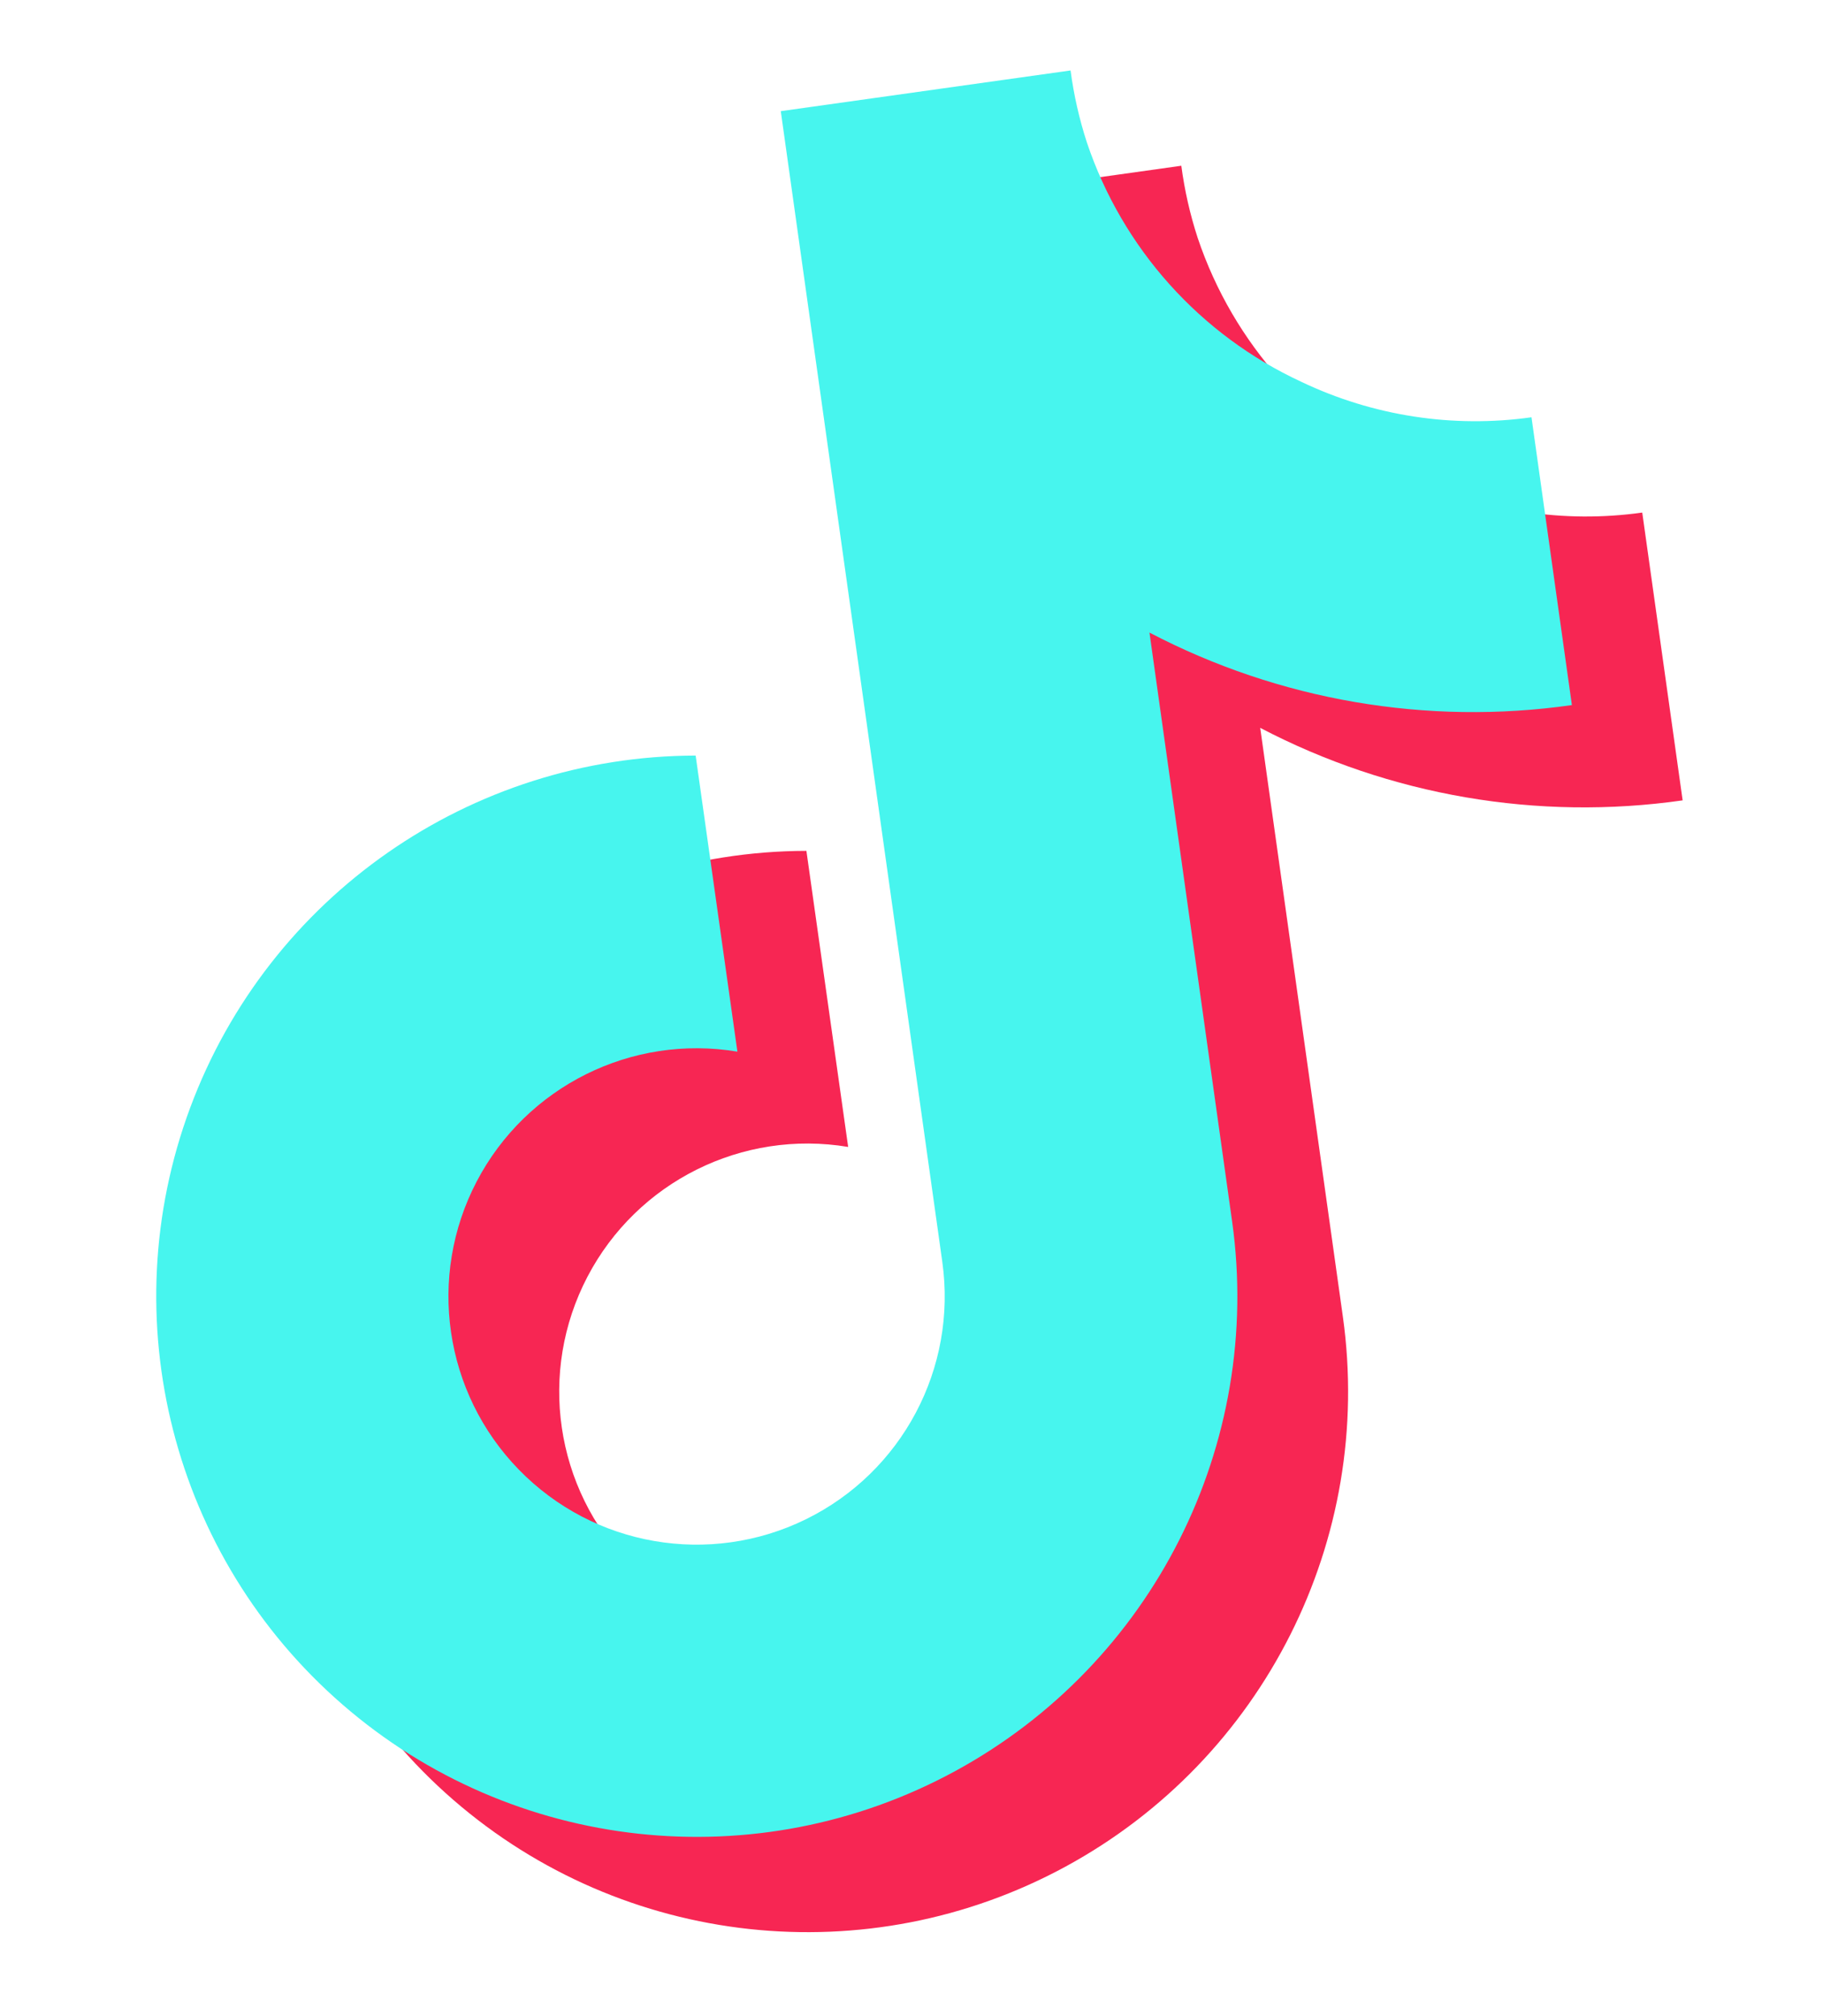 <?xml version="1.0" encoding="utf-8"?>
<svg width="548.064px" height="605.943px" viewBox="0 0 548.064 605.943" version="1.1" xmlns:xlink="http://www.w3.org/1999/xlink" xmlns="http://www.w3.org/2000/svg">
  <g id="tiktok" transform="matrix(0.99 -0.139 0.139 0.99 0 66.368)">
    <path d="M476.872 242.91C432.847 243.015 389.901 229.285 354.102 203.66L354.102 382.38C354.102 450.103 312.041 510.771 248.564 534.544C185.087 558.318 113.521 540.207 68.994 489.101C24.467 437.994 16.327 364.623 48.57 304.999C80.812 245.376 146.668 212.019 213.812 221.302L213.872 311.2C183.096 301.519 149.584 312.714 130.805 338.949C112.026 365.183 112.234 400.515 131.321 426.526C150.407 452.538 184.049 463.337 214.709 453.295C245.369 443.252 266.103 414.643 266.102 382.38L266.102 33L354.102 33C354.041 40.432 354.664 47.853 355.962 55.17L355.962 55.17C362.142 88.183 381.64 117.196 409.872 135.39C429.746 148.531 453.047 155.535 476.872 155.53L476.872 242.91Z" id="Shape" fill="#F72653" fill-rule="evenodd" stroke="none" />
    <path d="M447.872 209.91C403.847 210.015 360.901 196.285 325.102 170.66L325.102 349.38C325.102 417.103 283.041 477.771 219.564 501.544C156.087 525.318 84.521 507.207 39.994 456.101C-4.533 404.994 -12.673 331.623 19.57 271.999C51.812 212.376 117.668 179.019 184.812 188.302L184.872 278.2C154.096 268.519 120.584 279.714 101.805 305.949C83.026 332.183 83.234 367.515 102.321 393.526C121.407 419.538 155.049 430.337 185.709 420.295C216.369 410.252 237.103 381.643 237.102 349.38L237.102 -1.98571e-06L325.102 -2.7227e-06C325.041 7.432 325.664 14.853 326.962 22.171L326.962 22.17C333.142 55.183 352.64 84.196 380.872 102.39C400.746 115.531 424.047 122.535 447.872 122.53L447.872 209.91Z" id="Shape" fill="#47F5EE" style="mix-blend-mode: darken;" stroke="none" />
  </g>
</svg>